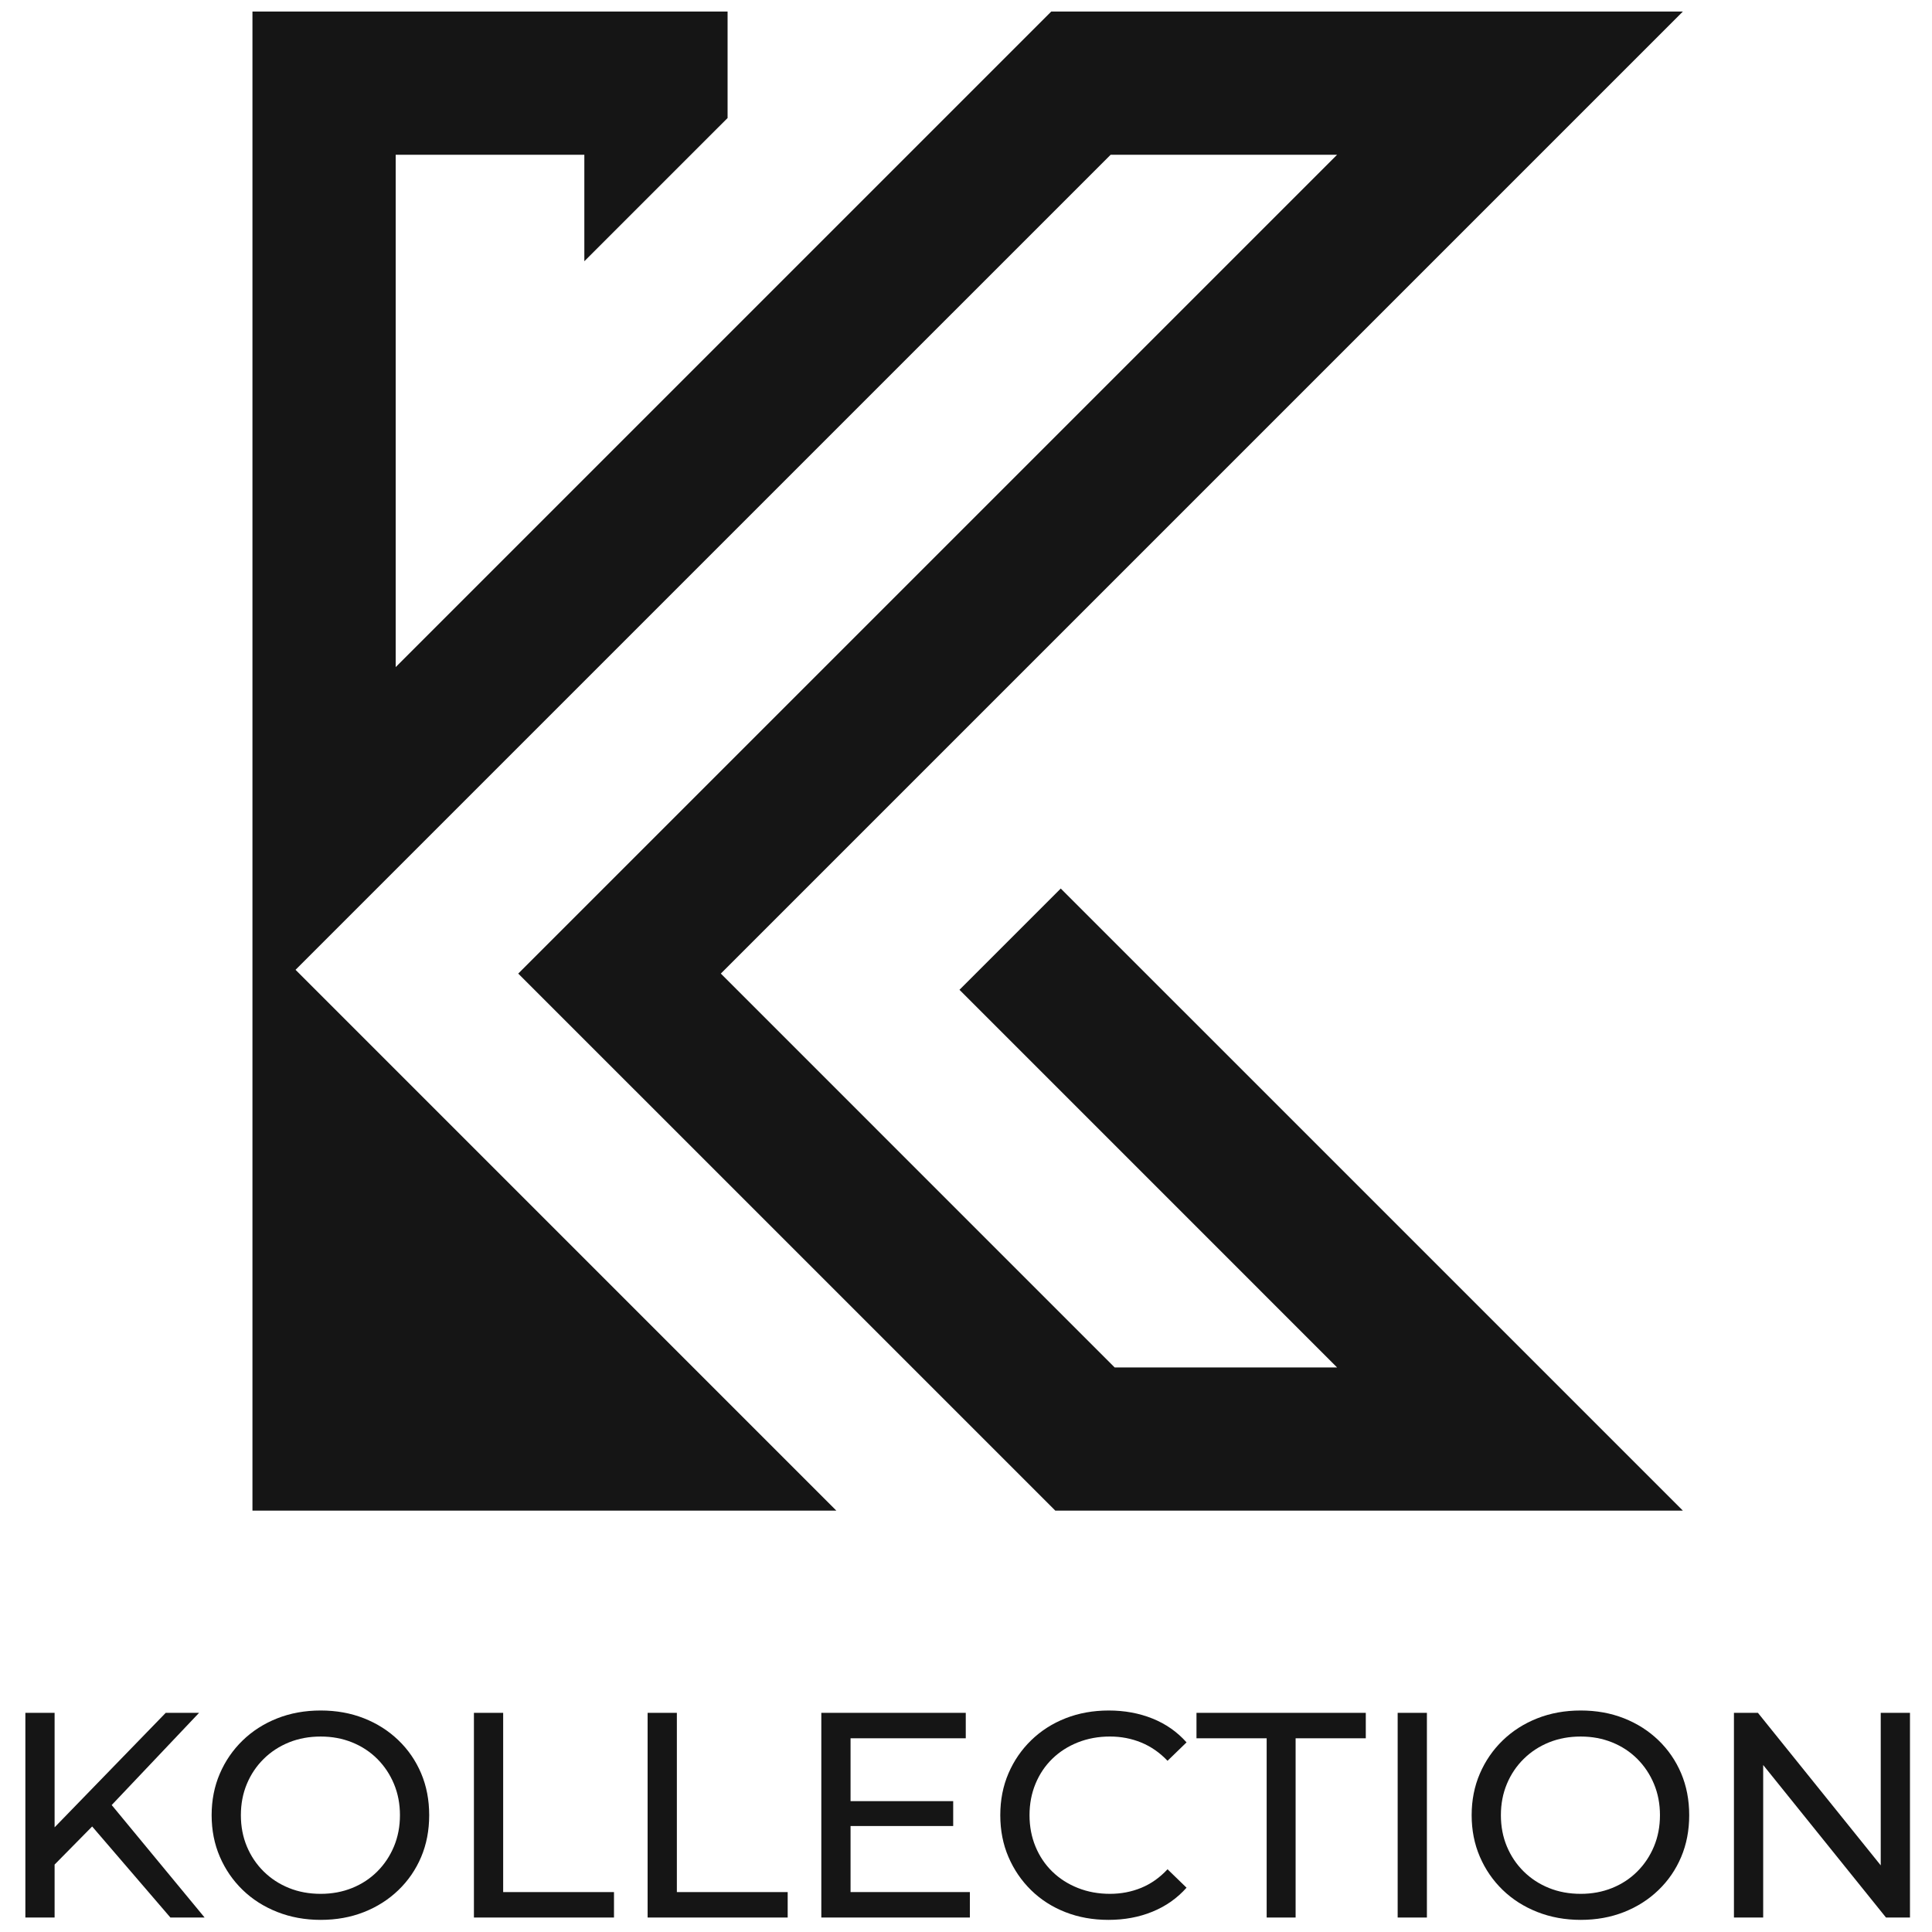<?xml version="1.0" encoding="utf-8"?>
<!-- Generator: Adobe Illustrator 16.0.0, SVG Export Plug-In . SVG Version: 6.00 Build 0)  -->
<!DOCTYPE svg PUBLIC "-//W3C//DTD SVG 1.1//EN" "http://www.w3.org/Graphics/SVG/1.1/DTD/svg11.dtd">
<svg version="1.1" id="Layer_1" xmlns="http://www.w3.org/2000/svg" xmlns:xlink="http://www.w3.org/1999/xlink" x="0px" y="0px"
	 width="850.391px" height="850.39px" viewBox="0 0 850.391 850.39" enable-background="new 0 0 850.391 850.39"
	 xml:space="preserve">
<g>
	<g>
		<polygon fill="#151515" points="422.32,435.671 588.525,601.884 490.627,601.884 317.278,428.531 740.74,5.078 462.727,5.078 
			174.169,293.631 174.169,68.127 257.203,68.127 257.203,114.99 320.252,51.948 320.252,5.078 111.12,5.078 111.12,407.904 
			111.12,445.835 111.12,664.924 368.125,664.924 130.085,426.871 488.85,68.127 588.525,68.127 228.108,428.531 464.509,664.924 
			740.74,664.924 466.9,391.094 		"/>
	</g>
	<g>
		<path fill="#151515" d="M11.164,844.022v-90.096h12.87v90.096H11.164z M22.491,822.273l-0.645-15.704l51.098-52.643H87.62
			l-39.515,41.701l-7.208,7.981L22.491,822.273z M75.004,844.022l-36.94-42.989l8.626-9.524l43.373,52.512H75.004V844.022z"/>
		<path fill="#151515" d="M141.161,845.053c-6.867,0-13.234-1.16-19.112-3.476c-5.877-2.319-10.962-5.556-15.252-9.718
			c-4.292-4.16-7.639-9.032-10.04-14.609c-2.403-5.578-3.604-11.668-3.604-18.277c0-6.605,1.201-12.697,3.604-18.275
			c2.4-5.577,5.748-10.444,10.04-14.609c4.29-4.162,9.352-7.402,15.188-9.718c5.833-2.313,12.228-3.476,19.176-3.476
			c6.865,0,13.193,1.139,18.984,3.41c5.793,2.276,10.855,5.494,15.188,9.655c4.333,4.162,7.679,9.03,10.042,14.61
			c2.358,5.578,3.538,11.711,3.538,18.404s-1.179,12.828-3.538,18.406c-2.362,5.577-5.709,10.446-10.042,14.608
			c-4.332,4.163-9.394,7.38-15.188,9.653C154.355,843.918,148.025,845.053,141.161,845.053z M141.161,833.596
			c4.976,0,9.591-0.857,13.837-2.574c4.247-1.714,7.934-4.14,11.067-7.271c3.131-3.13,5.577-6.798,7.337-11.004
			c1.758-4.204,2.639-8.794,2.639-13.771c0-4.977-0.881-9.567-2.639-13.769c-1.76-4.208-4.206-7.873-7.337-11.006
			c-3.133-3.132-6.82-5.556-11.067-7.272c-4.248-1.716-8.862-2.573-13.837-2.573c-5.062,0-9.715,0.857-13.964,2.573
			c-4.248,1.717-7.96,4.141-11.134,7.272c-3.176,3.133-5.643,6.801-7.401,11.006c-1.76,4.204-2.638,8.794-2.638,13.769
			c0,4.978,0.878,9.57,2.638,13.771c1.758,4.206,4.225,7.874,7.401,11.004c3.173,3.132,6.886,5.558,11.134,7.271
			C131.445,832.741,136.098,833.596,141.161,833.596z"/>
		<path fill="#151515" d="M208.604,844.022v-90.096h12.871v78.897h48.781v11.198H208.604z"/>
		<path fill="#151515" d="M285.056,844.022v-90.096h12.871v78.897h48.782v11.198H285.056z"/>
		<path fill="#151515" d="M374.382,832.824h52.514v11.198h-65.384v-90.096h63.582v11.198h-50.712V832.824z M373.224,792.795h46.335
			v10.941h-46.335V792.795z"/>
		<path fill="#151515" d="M487.905,845.053c-6.865,0-13.192-1.135-18.983-3.414c-5.793-2.27-10.811-5.49-15.059-9.651
			c-4.248-4.16-7.575-9.031-9.975-14.61c-2.402-5.578-3.604-11.712-3.604-18.404c0-6.694,1.201-12.828,3.604-18.405
			c2.399-5.579,5.747-10.447,10.038-14.609c4.29-4.163,9.333-7.381,15.124-9.655c5.791-2.27,12.118-3.41,18.983-3.41
			c6.951,0,13.364,1.18,19.243,3.54c5.877,2.361,10.875,5.857,14.995,10.489l-8.367,8.109c-3.432-3.603-7.294-6.284-11.585-8.043
			c-4.291-1.76-8.88-2.64-13.771-2.64c-5.063,0-9.763,0.859-14.093,2.573c-4.334,1.717-8.088,4.12-11.264,7.209
			c-3.175,3.089-5.643,6.756-7.4,11.004c-1.761,4.247-2.638,8.859-2.638,13.834c0,4.979,0.877,9.59,2.638,13.838
			c1.758,4.247,4.226,7.913,7.4,11.003c3.176,3.09,6.93,5.492,11.264,7.206c4.33,1.72,9.029,2.577,14.093,2.577
			c4.892,0,9.48-0.879,13.771-2.639c4.29-1.76,8.152-4.483,11.585-8.175l8.367,8.109c-4.12,4.634-9.118,8.155-14.995,10.555
			C501.398,843.852,494.94,845.053,487.905,845.053z"/>
		<path fill="#151515" d="M557.536,844.022v-78.897h-30.891v-11.198h74.523v11.198h-30.89v78.897H557.536z"/>
		<path fill="#151515" d="M615.198,844.022v-90.096h12.87v90.096H615.198z"/>
		<path fill="#151515" d="M695.771,845.053c-6.866,0-13.237-1.16-19.113-3.476c-5.878-2.319-10.964-5.556-15.254-9.718
			c-4.292-4.16-7.637-9.032-10.037-14.609c-2.402-5.578-3.604-11.668-3.604-18.277c0-6.605,1.202-12.697,3.604-18.275
			c2.4-5.577,5.745-10.444,10.037-14.609c4.29-4.162,9.354-7.402,15.188-9.718c5.837-2.313,12.228-3.476,19.179-3.476
			c6.862,0,13.192,1.139,18.983,3.41c5.791,2.276,10.854,5.494,15.188,9.655c4.331,4.162,7.679,9.03,10.038,14.61
			c2.359,5.578,3.541,11.711,3.541,18.404s-1.18,12.828-3.541,18.406c-2.359,5.577-5.707,10.446-10.038,14.608
			c-4.334,4.163-9.397,7.38-15.188,9.653C708.963,843.918,702.632,845.053,695.771,845.053z M695.771,833.596
			c4.976,0,9.588-0.857,13.834-2.574c4.25-1.714,7.938-4.14,11.069-7.271c3.133-3.13,5.578-6.798,7.337-11.004
			c1.758-4.204,2.639-8.794,2.639-13.771c0-4.977-0.881-9.567-2.639-13.769c-1.759-4.208-4.204-7.873-7.337-11.006
			c-3.132-3.132-6.819-5.556-11.069-7.272c-4.247-1.716-8.86-2.573-13.834-2.573c-5.064,0-9.718,0.857-13.966,2.573
			c-4.247,1.717-7.958,4.141-11.133,7.272c-3.175,3.133-5.644,6.801-7.4,11.006c-1.76,4.204-2.638,8.794-2.638,13.769
			c0,4.978,0.878,9.57,2.638,13.771c1.757,4.206,4.226,7.874,7.4,11.004c3.175,3.132,6.886,5.558,11.133,7.271
			C686.052,832.741,690.704,833.596,695.771,833.596z"/>
		<path fill="#151515" d="M763.214,844.022v-90.096h10.555l59.592,74.007h-5.535v-74.007h12.87v90.096h-10.554l-59.594-74.007h5.536
			v74.007H763.214z"/>
	</g>
</g>
</svg>
